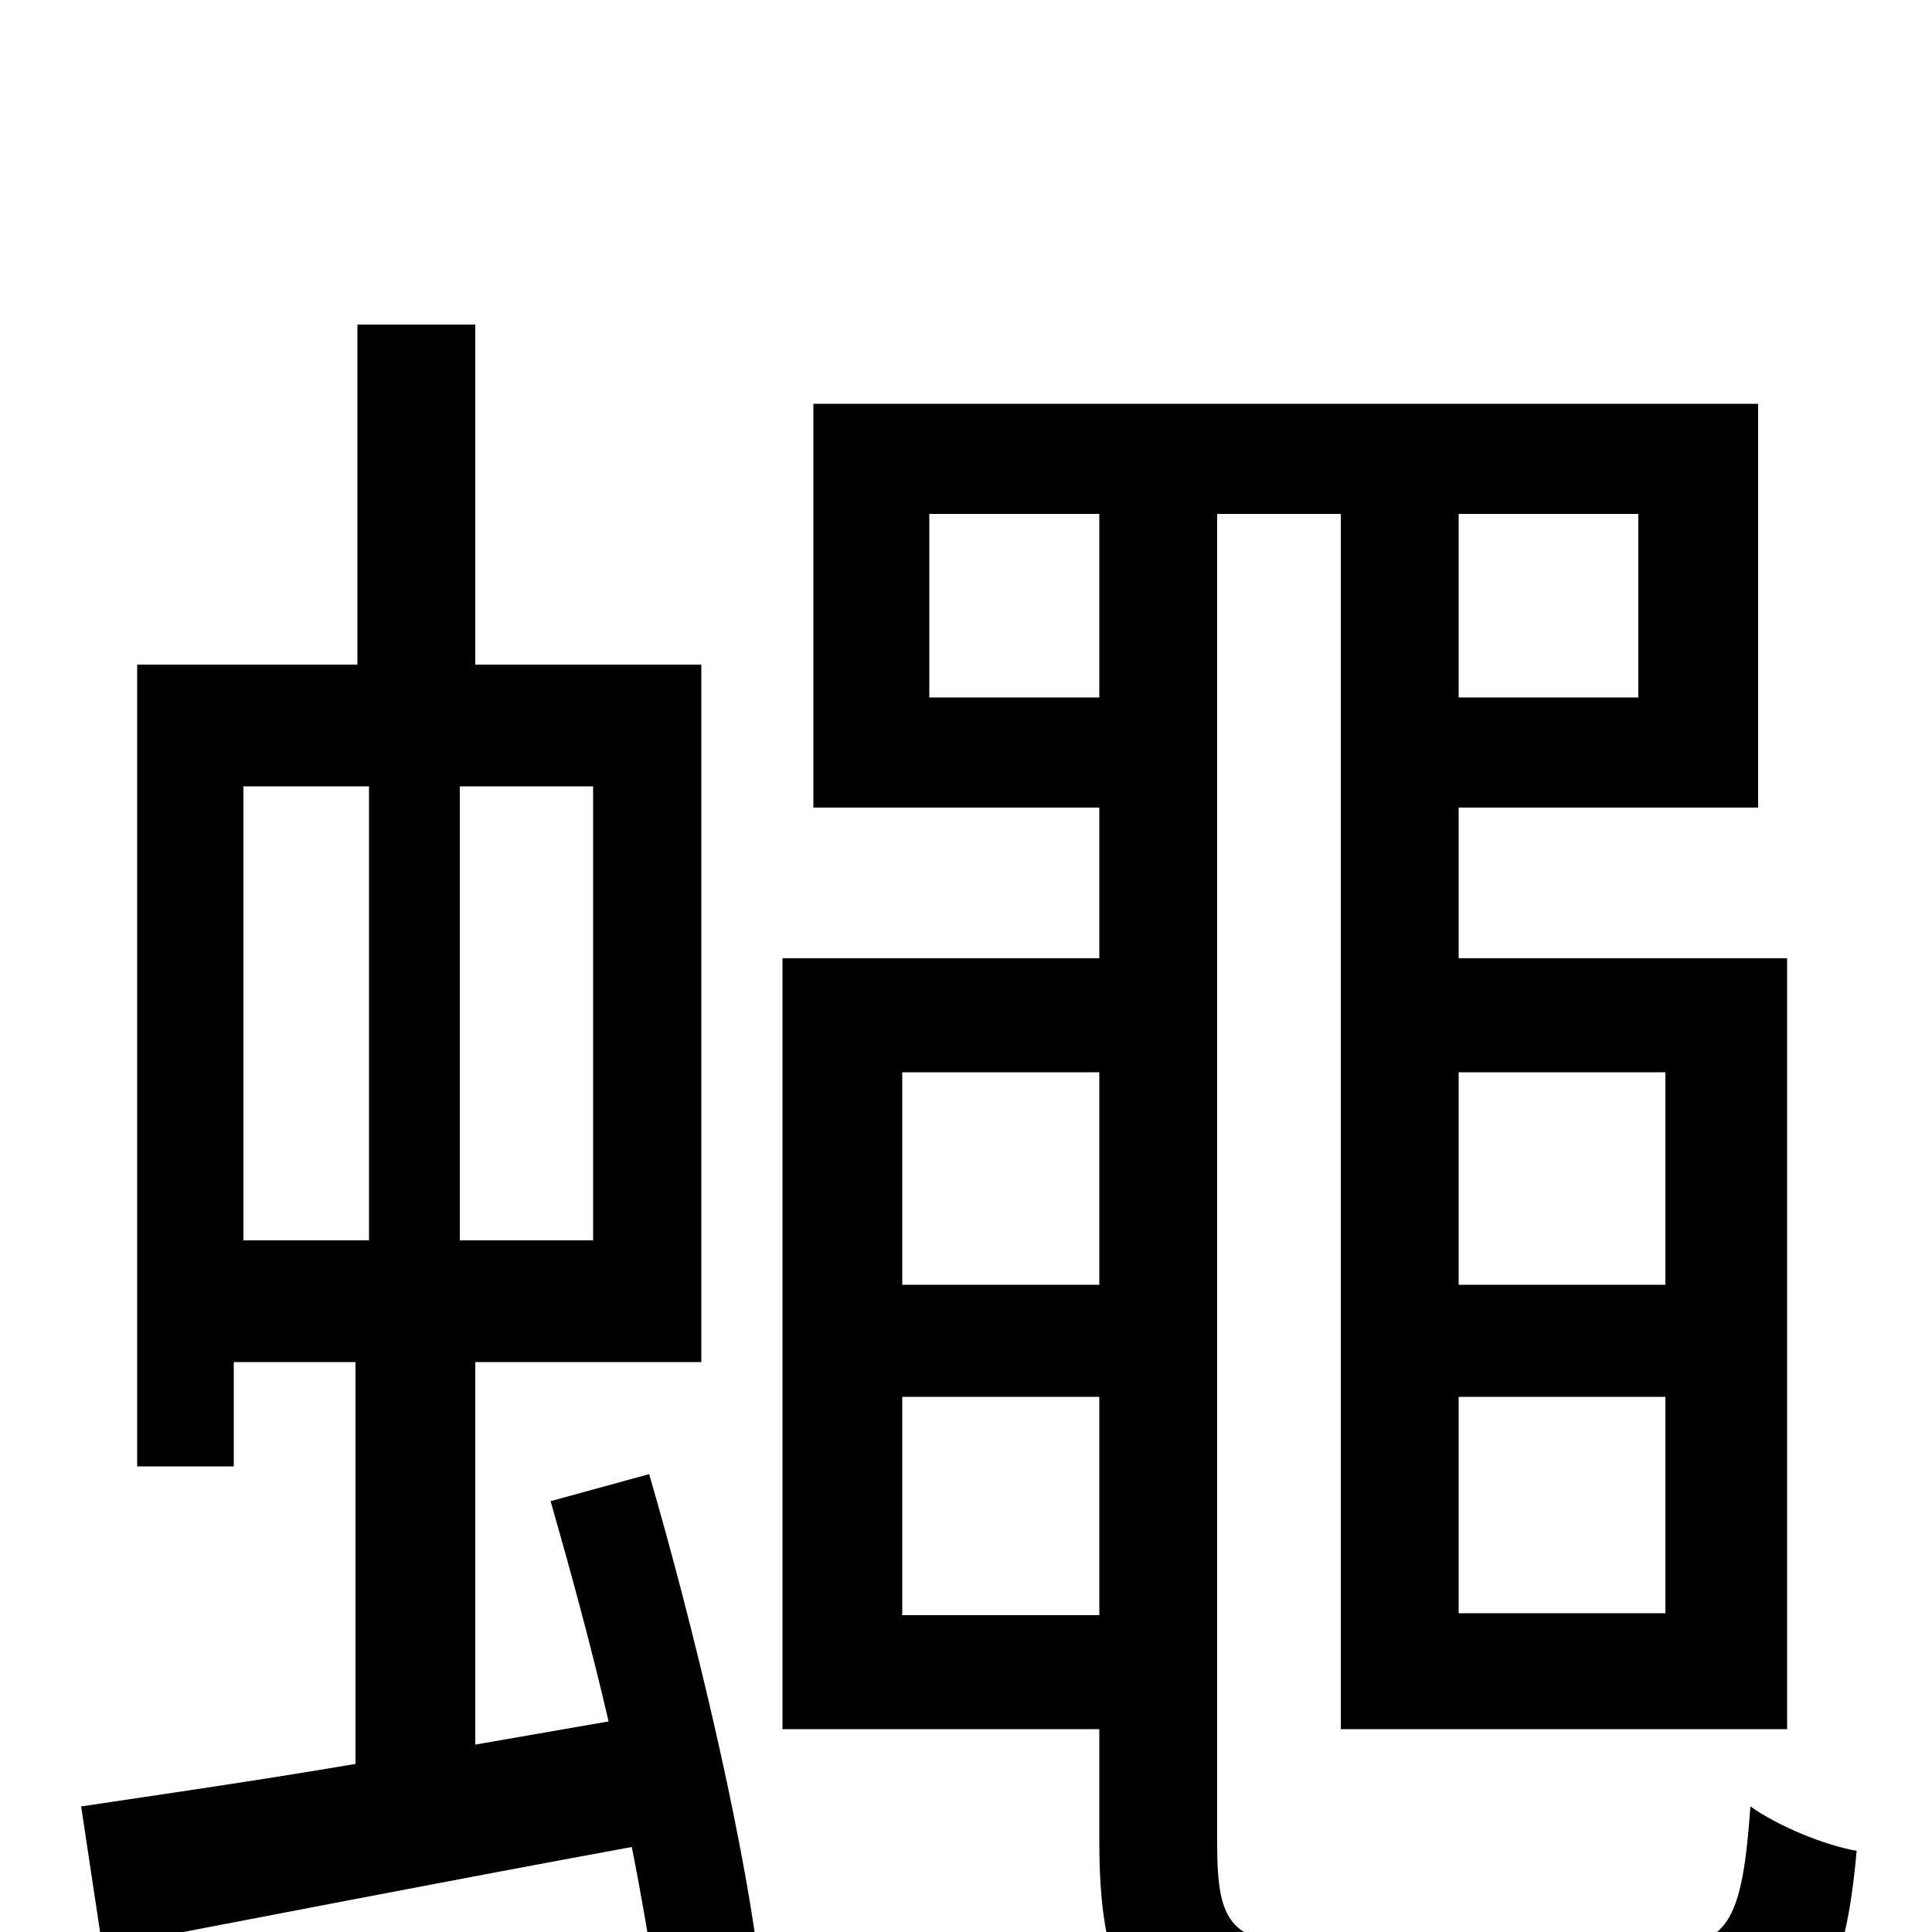 <svg xmlns="http://www.w3.org/2000/svg" viewBox="0 -1000 1000 1000">
	<path fill="#000000" d="M191 -593V-358H126V-593ZM307 -358H238V-593H307ZM285 -223C295 -188 306 -148 315 -109L246 -97V-295H363V-656H246V-832H185V-656H71V-241H121V-295H184V-87C131 -78 82 -71 42 -65L53 8C132 -7 229 -26 327 -44C332 -19 336 5 339 24L392 10C383 -57 359 -158 336 -237ZM467 -164V-277H569V-164ZM569 -445V-335H467V-445ZM481 -639V-734H569V-639ZM848 -639H755V-734H848ZM862 -445V-335H755V-445ZM755 -165V-277H862V-165ZM686 7C637 7 630 -3 630 -46V-734H694V-105H925V-504H755V-582H910V-791H421V-582H569V-504H405V-105H569V-47C569 41 594 62 681 62H866C936 62 954 36 961 -42C944 -45 920 -55 906 -65C902 -8 895 7 863 7Z"/>
</svg>